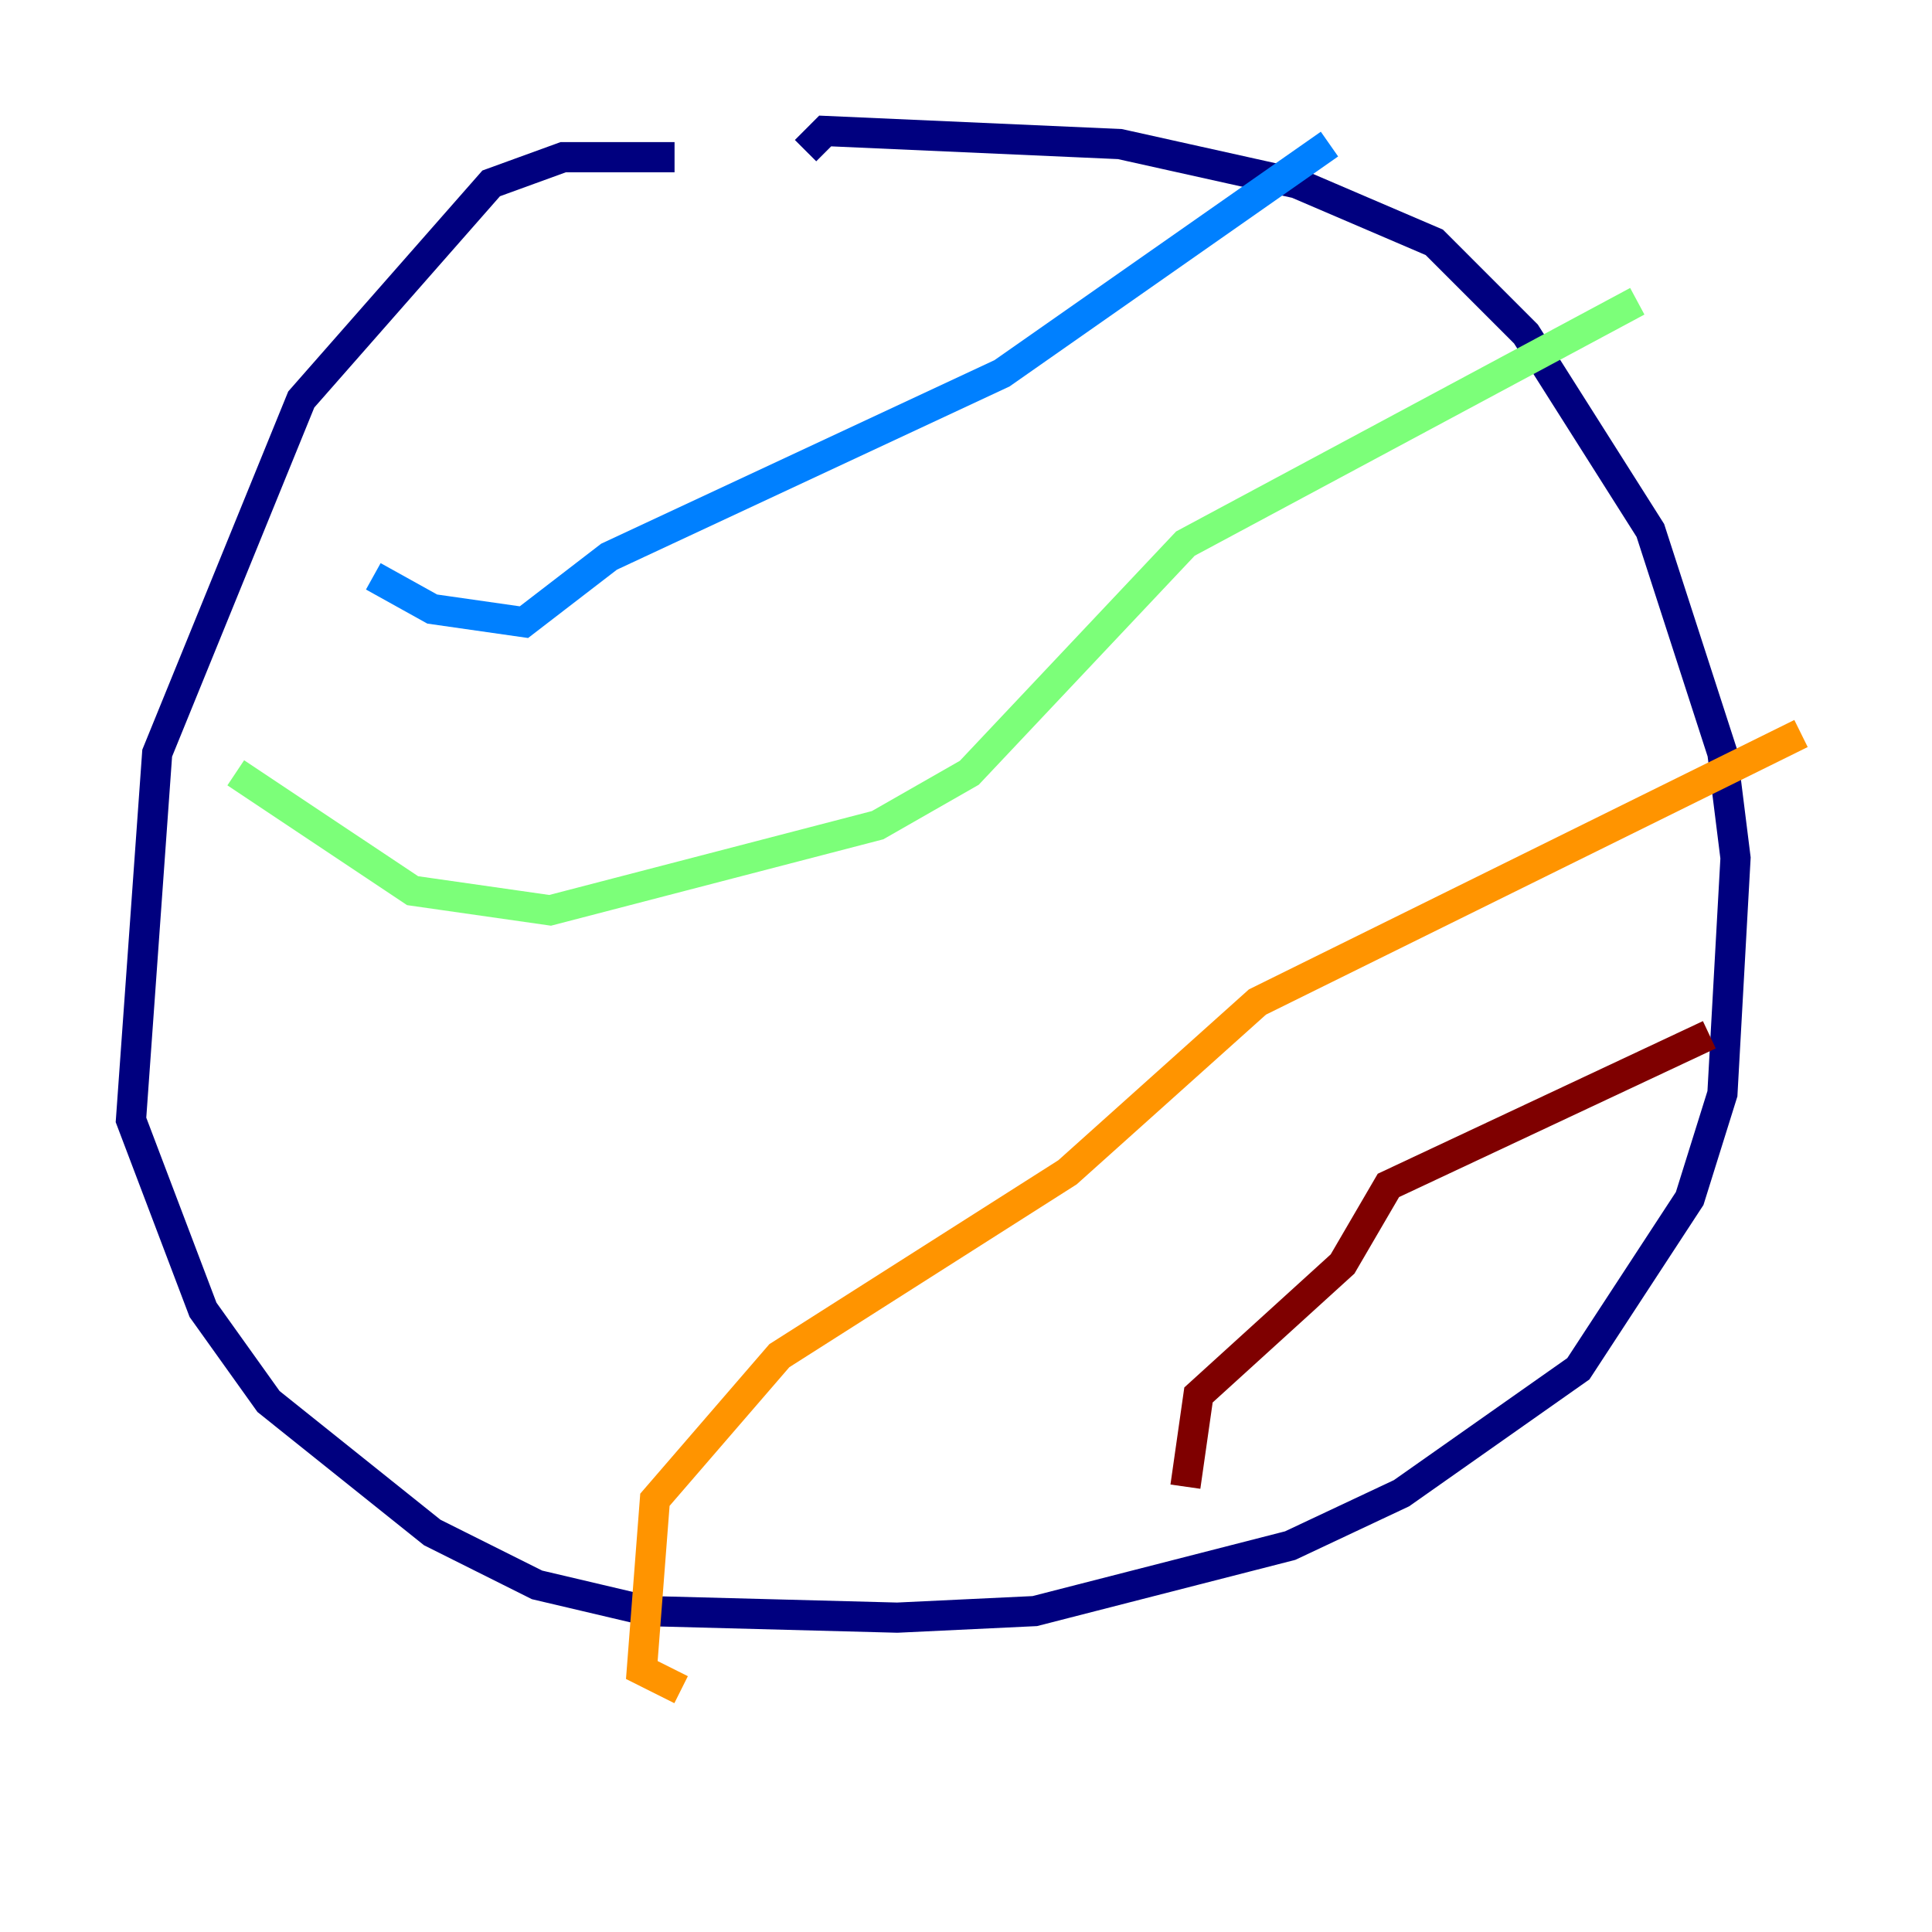 <?xml version="1.0" encoding="utf-8" ?>
<svg baseProfile="tiny" height="128" version="1.2" viewBox="0,0,128,128" width="128" xmlns="http://www.w3.org/2000/svg" xmlns:ev="http://www.w3.org/2001/xml-events" xmlns:xlink="http://www.w3.org/1999/xlink"><defs /><polyline fill="none" points="44.691,10.414 37.315,10.414 32.542,12.149 19.959,26.468 10.414,49.898 8.678,74.197 13.451,86.78 17.79,92.854 28.637,101.532 35.58,105.003 42.956,106.739 59.444,107.173 68.556,106.739 85.478,102.4 92.854,98.929 104.57,90.685 111.946,79.403 114.115,72.461 114.983,56.841 114.115,49.898 109.342,35.146 101.098,22.129 95.024,16.054 85.912,12.149 74.197,9.546 54.671,8.678 53.37,9.98" stroke="#00007f" stroke-width="2" /><polyline fill="none" points="24.732,38.183 28.637,40.352 34.712,41.22 40.352,36.881 66.386,24.732 88.081,9.546" stroke="#0080ff" stroke-width="2" /><polyline fill="none" points="15.62,51.2 27.336,59.01 36.447,60.312 58.142,54.671 64.217,51.2 78.536,36.014 108.475,19.959" stroke="#7cff79" stroke-width="2" /><polyline fill="none" points="45.125,111.946 42.522,110.644 43.39,99.363 51.634,89.817 70.725,77.668 83.308,66.386 119.322,48.597" stroke="#ff9400" stroke-width="2" /><polyline fill="none" points="78.536,98.495 79.403,92.42 88.949,83.742 91.986,78.536 113.248,68.556" stroke="#7f0000" stroke-width="2" /></svg>